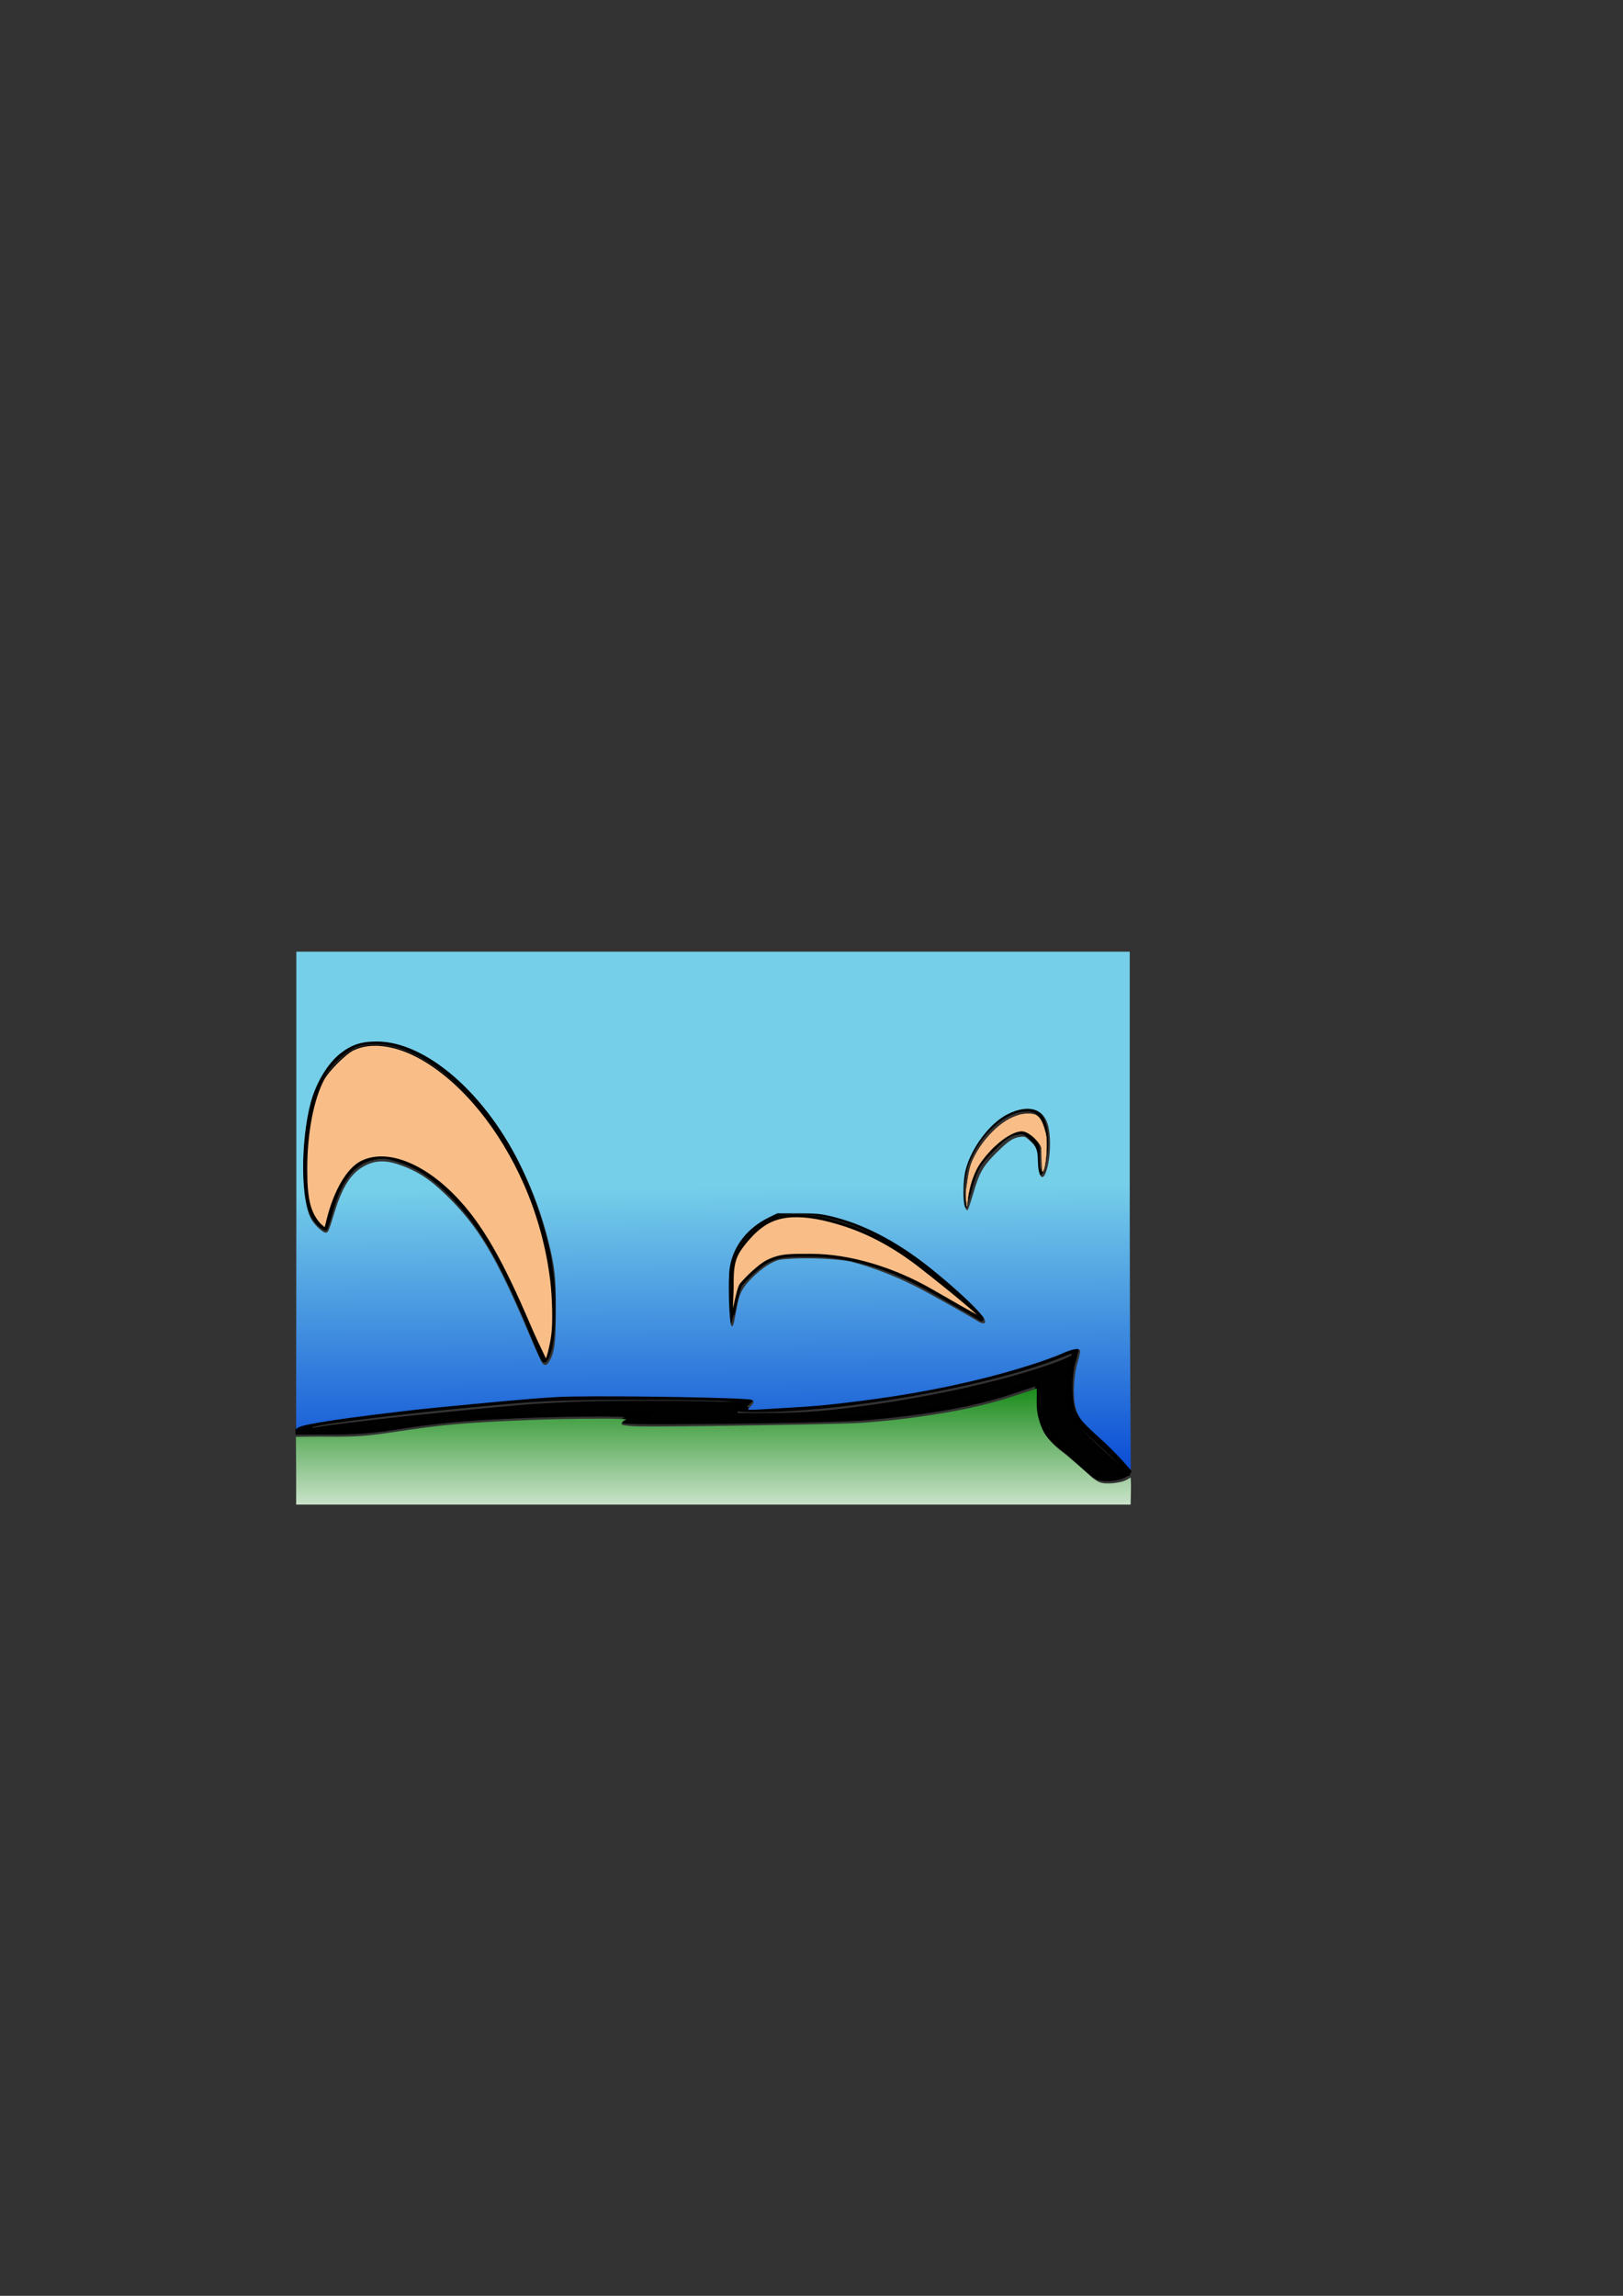 <?xml version="1.0" encoding="UTF-8" standalone="no"?>
<!-- Created with Inkscape (http://www.inkscape.org/) -->

<svg
   xmlns:osb="http://www.openswatchbook.org/uri/2009/osb"
   xmlns:dc="http://purl.org/dc/elements/1.1/"
   xmlns:cc="http://creativecommons.org/ns#"
   xmlns:rdf="http://www.w3.org/1999/02/22-rdf-syntax-ns#"
   xmlns:svg="http://www.w3.org/2000/svg"
   xmlns="http://www.w3.org/2000/svg"
   xmlns:xlink="http://www.w3.org/1999/xlink"
   xmlns:sodipodi="http://sodipodi.sourceforge.net/DTD/sodipodi-0.dtd"
   xmlns:inkscape="http://www.inkscape.org/namespaces/inkscape"
   width="210mm"
   height="297mm"
   viewBox="0 0 210 297"
   version="1.1"
   id="svg8"
   inkscape:version="0.92.3 (2405546, 2018-03-11)"
   sodipodi:docname="tolomet-color.svg"
   inkscape:export-filename="/home/gorka/MyProjects/Android/Tolomet/Media/tolomet-color.svg.png"
   inkscape:export-xdpi="600"
   inkscape:export-ydpi="600">
  <rect x="0" y="0" width="210" height="297" fill="#333333" stroke="none"/>
  <defs
     id="defs2">
    <linearGradient
       id="linearGradient1017"
       inkscape:collect="always">
      <stop
         id="stop1013"
         offset="0"
         style="stop-color:#0c50d9;stop-opacity:1;" />
      <stop
         id="stop1015"
         offset="1"
         style="stop-color:#77d2ed;stop-opacity:1" />
    </linearGradient>
    <linearGradient
       inkscape:collect="always"
       id="linearGradient903">
      <stop
         style="stop-color:#008000;stop-opacity:1;"
         offset="0"
         id="stop899" />
      <stop
         style="stop-color:#ffffff;stop-opacity:1"
         offset="1"
         id="stop901" />
    </linearGradient>
    <linearGradient
       id="linearGradient821"
       osb:paint="solid">
      <stop
         style="stop-color:#000000;stop-opacity:1;"
         offset="0"
         id="stop819" />
    </linearGradient>
    <clipPath
       clipPathUnits="userSpaceOnUse"
       id="clipPath4551">
      <g
         inkscape:label="Clip"
         id="use4553">
        <path
           inkscape:connector-curvature="0"
           id="path819"
           d="m 49.902,193.267 v -1.72 h 1.005 c 0.553,0 1.138,0.133 1.3,0.294 0.203,0.203 2.469,0.285 7.291,0.265 l 6.997,-0.03 v 1.455 1.455 h -1.005 c -0.966,0 -1.009,-0.038 -1.108,-0.992 l -0.104,-0.992 -0.044,0.992 -0.044,0.992 h -2.368 c -1.973,0 -2.414,-0.077 -2.646,-0.463 -0.264,-0.441 -0.295,-0.441 -0.638,0 -0.306,0.394 -0.82,0.463 -3.44,0.463 h -3.08 v -0.653 c 0,-0.773 -0.664,-0.665 -0.875,0.142 -0.078,0.3 -0.363,0.511 -0.688,0.511 -0.505,0 -0.554,-0.151 -0.554,-1.72 z m 4.152,0.203 c -0.067,-0.257 -0.126,-0.111 -0.132,0.326 -0.005,0.437 0.05,0.647 0.122,0.468 0.072,-0.179 0.077,-0.536 0.01,-0.794 z m 14.104,0.354 c 0,-0.789 -0.127,-1.211 -0.397,-1.315 -0.218,-0.084 -0.397,-0.335 -0.397,-0.557 0,-0.309 0.309,-0.405 1.301,-0.405 0.736,0 1.344,0.131 1.401,0.301 0.055,0.165 0.591,0.301 1.19,0.301 1.038,0 1.099,0.045 1.292,0.956 l 0.203,0.956 0.151,-0.926 0.151,-0.926 2.514,-0.044 c 1.416,-0.025 2.658,0.076 2.844,0.231 0.182,0.151 0.331,0.792 0.331,1.423 v 1.149 l -4.616,0.005 -4.616,0.005 -0.099,-1.252 -0.099,-1.252 -0.048,1.257 c -0.04,1.064 -0.129,1.257 -0.577,1.257 -0.449,0 -0.529,-0.176 -0.529,-1.162 z m -20.979,-2.972 c -0.103,-0.103 -0.188,-1.231 -0.188,-2.506 0,-2.203 -0.03,-2.323 -0.595,-2.403 -0.436,-0.062 -0.595,-0.261 -0.595,-0.746 0,-0.65 0.035,-0.661 2.117,-0.661 2.081,0 2.117,0.011 2.117,0.661 0,0.523 -0.151,0.679 -0.718,0.744 -0.716,0.083 -0.718,0.088 -0.794,2.514 -0.069,2.216 -0.124,2.438 -0.616,2.508 -0.297,0.043 -0.624,-0.007 -0.728,-0.11 z m 0.871,-2.752 v -2.388 l 0.794,-0.159 c 1.378,-0.276 0.862,-0.622 -0.926,-0.622 -1.63,0 -2.401,0.396 -1.124,0.577 0.562,0.08 0.6,0.222 0.671,2.532 0.098,3.164 0.585,3.214 0.585,0.059 z m 2.555,2.433 c -0.646,-0.714 -0.614,-3.772 0.046,-4.37 0.562,-0.509 2.176,-0.583 2.638,-0.12 0.493,0.493 0.416,4.044 -0.098,4.558 -0.569,0.569 -2.045,0.53 -2.586,-0.068 z m 2.314,-0.546 c 0.335,-0.37 0.432,-0.866 0.372,-1.91 -0.07,-1.212 -0.18,-1.465 -0.79,-1.806 -0.648,-0.362 -0.757,-0.354 -1.257,0.099 -0.43,0.389 -0.547,0.815 -0.547,1.989 0,0.821 0.143,1.636 0.318,1.811 0.473,0.473 1.392,0.384 1.905,-0.183 z m -1.517,-0.205 c -0.097,-0.097 -0.176,-0.811 -0.176,-1.587 0,-1.312 0.044,-1.411 0.633,-1.411 0.731,0 0.954,0.432 0.954,1.845 0,0.675 -0.138,1.061 -0.419,1.169 -0.538,0.206 -0.774,0.203 -0.993,-0.016 z m 0.882,-1.411 c 0,-1.047 -0.404,-1.429 -0.698,-0.661 -0.2,0.52 0.106,1.719 0.439,1.719 0.143,0 0.26,-0.476 0.26,-1.058 z m 1.764,2.469 c -0.097,-0.097 -0.176,-1.296 -0.176,-2.663 v -2.487 l 0.728,0.084 c 0.717,0.083 0.727,0.11 0.7,1.87 l -0.028,1.786 h 0.998 c 0.551,0 1.057,0.148 1.131,0.331 0.073,0.182 0.143,-0.454 0.154,-1.414 0.016,-1.336 0.134,-1.848 0.505,-2.183 0.691,-0.625 2.303,-0.572 2.767,0.091 l 0.371,0.529 0.479,-0.529 c 0.318,-0.352 0.815,-0.529 1.481,-0.529 0.702,0 1.113,0.158 1.373,0.529 l 0.371,0.529 0.479,-0.529 c 0.548,-0.606 2.281,-0.732 2.722,-0.199 0.15,0.182 0.326,0.688 0.39,1.124 0.093,0.638 0.124,0.573 0.156,-0.331 l 0.04,-1.124 h 1.423 c 0.833,0 1.539,0.14 1.704,0.339 0.155,0.186 0.326,0.99 0.38,1.786 0.098,1.428 0.1,1.424 0.148,-0.339 l 0.049,-1.786 h 1.423 c 1.719,0 2.147,0.4 2.079,1.946 -0.067,1.541 0.117,1.996 0.74,1.833 0.417,-0.109 0.52,-0.365 0.52,-1.296 0,-0.983 -0.081,-1.16 -0.529,-1.16 -0.391,0 -0.529,-0.176 -0.529,-0.674 0,-0.663 0.029,-0.672 1.783,-0.595 1.479,0.065 1.799,0.161 1.875,0.56 0.058,0.306 -0.1,0.532 -0.436,0.62 -0.96,0.251 -0.962,2.312 -0.003,2.617 0.342,0.109 0.488,0.356 0.434,0.736 -0.071,0.501 -0.274,0.583 -1.625,0.653 -0.849,0.044 -1.691,-0.043 -1.872,-0.192 -0.226,-0.188 -0.419,-0.181 -0.621,0.021 -0.498,0.498 -1.123,0.039 -1.123,-0.827 0,-1.075 -0.474,-1.028 -0.579,0.058 -0.064,0.66 -0.222,0.88 -0.679,0.945 -0.362,0.051 -0.66,-0.082 -0.759,-0.339 -0.147,-0.383 -0.194,-0.38 -0.49,0.024 -0.492,0.673 -1.198,0.268 -1.198,-0.688 0,-1.061 -0.456,-1.025 -0.737,0.058 -0.299,1.152 -1.171,1.193 -1.412,0.066 -0.093,-0.437 -0.184,-0.594 -0.201,-0.35 -0.082,1.169 -1.739,1.665 -2.885,0.862 -0.535,-0.375 -0.605,-0.375 -0.749,0 -0.113,0.294 -0.52,0.413 -1.412,0.413 -1.247,0 -1.854,-0.364 -2.206,-1.323 -0.124,-0.337 -0.149,-0.333 -0.167,0.025 -0.055,1.118 -1.765,1.661 -2.846,0.905 -0.496,-0.348 -0.579,-0.348 -0.712,0 -0.11,0.286 -0.574,0.393 -1.703,0.393 -0.853,0 -1.631,-0.079 -1.728,-0.176 z m 2.999,-0.601 c 0,-0.137 -0.446,-0.286 -0.992,-0.331 l -0.992,-0.082 -0.078,-1.786 c -0.11,-2.506 -0.583,-2.237 -0.583,0.331 v 2.117 h 1.323 c 0.728,0 1.323,-0.112 1.323,-0.249 z m 3.387,-0.069 c 0.435,-0.435 0.408,-3.07 -0.037,-3.514 -0.513,-0.513 -1.35,-0.59 -1.854,-0.171 -0.313,0.26 -0.438,0.791 -0.438,1.865 0,1.661 0.295,2.137 1.323,2.137 0.378,0 0.831,-0.143 1.005,-0.318 z m -1.685,-0.56 c -0.081,-0.212 -0.111,-0.905 -0.065,-1.54 0.074,-1.033 0.152,-1.155 0.744,-1.155 0.625,0 0.661,0.079 0.661,1.455 0,1.309 -0.06,1.464 -0.596,1.54 -0.342,0.049 -0.66,-0.08 -0.744,-0.3 z m 0.944,-1.239 c 0,-0.582 -0.106,-1.058 -0.236,-1.058 -0.32,0 -0.596,1.181 -0.397,1.699 0.295,0.77 0.633,0.428 0.633,-0.64 z m 4.731,0.661 c -0.061,-1.517 -0.257,-1.733 -0.946,-1.045 -0.371,0.371 -0.365,0.444 0.062,0.755 0.645,0.472 0.318,1.28 -0.473,1.168 -0.529,-0.075 -0.606,-0.257 -0.676,-1.606 -0.077,-1.475 -0.059,-1.521 0.595,-1.521 0.371,0 0.675,0.119 0.675,0.265 0,0.146 0.189,0.265 0.419,0.265 0.597,0 0.322,-0.593 -0.488,-1.05 -0.623,-0.351 -0.74,-0.341 -1.236,0.107 -0.43,0.389 -0.547,0.815 -0.547,1.989 0,1.762 0.285,2.129 1.654,2.129 h 1.019 z m 3.313,0.955 c 0.335,-0.37 0.432,-0.866 0.372,-1.91 -0.07,-1.219 -0.179,-1.464 -0.803,-1.813 -0.671,-0.375 -0.761,-0.365 -1.272,0.146 -0.635,0.635 -0.796,3.029 -0.248,3.689 0.448,0.54 1.411,0.485 1.951,-0.112 z m -1.517,-0.205 c -0.097,-0.097 -0.176,-0.811 -0.176,-1.587 0,-1.312 0.044,-1.411 0.633,-1.411 0.709,0 0.954,0.434 0.954,1.689 0,1.143 -0.819,1.903 -1.411,1.31 z m 0.882,-1.433 c 0,-0.746 -0.102,-1.047 -0.331,-0.971 -0.625,0.206 -0.573,2.052 0.058,2.052 0.15,0 0.273,-0.486 0.273,-1.08 z m 2.646,1.195 c 0,-0.873 0.054,-0.937 0.728,-0.86 0.606,0.07 0.741,0.227 0.811,0.944 0.163,1.692 0.566,0.823 0.479,-1.034 -0.098,-2.087 -0.515,-2.694 -1.752,-2.549 -0.639,0.075 -0.664,0.152 -0.739,2.26 -0.049,1.385 0.024,2.183 0.198,2.183 0.151,0 0.275,-0.425 0.275,-0.944 z m 0,-2.099 c 0,-0.521 0.134,-0.661 0.633,-0.661 0.716,0 1.063,0.579 0.616,1.026 -0.552,0.552 -1.249,0.348 -1.249,-0.365 z m 3.704,2.099 c 0,-0.873 0.054,-0.937 0.728,-0.86 0.606,0.07 0.741,0.227 0.811,0.944 0.046,0.473 0.187,0.86 0.314,0.86 0.32,0 0.193,-3.618 -0.139,-3.949 -0.148,-0.148 -0.684,-0.303 -1.19,-0.343 l -0.92,-0.073 -0.077,2.183 c -0.049,1.385 0.024,2.183 0.198,2.183 0.151,0 0.275,-0.425 0.275,-0.944 z m 0.176,-1.614 c -0.097,-0.097 -0.176,-0.395 -0.176,-0.661 0,-0.536 1.158,-0.702 1.462,-0.209 0.352,0.57 -0.804,1.352 -1.286,0.87 z m 5.644,2.293 c 0,-0.146 -0.238,-0.265 -0.529,-0.265 -0.469,0 -0.529,-0.176 -0.529,-1.557 0,-1.386 0.065,-1.576 0.595,-1.733 l 0.595,-0.177 -0.645,-0.261 c -0.707,-0.286 -2.133,-0.079 -2.133,0.309 0,0.134 0.238,0.244 0.529,0.244 0.466,0 0.529,0.176 0.529,1.48 0,1.257 -0.08,1.501 -0.529,1.618 -0.989,0.259 -0.534,0.606 0.794,0.606 0.728,0 1.323,-0.119 1.323,-0.265 z m -16.195,-1.164 c -0.188,-0.204 -0.383,-0.331 -0.434,-0.282 -0.157,0.149 0.241,0.652 0.516,0.652 0.143,0 0.106,-0.167 -0.082,-0.37 z m -1.874,-1.548 c -0.063,-0.327 -0.115,-0.059 -0.115,0.595 0,0.655 0.052,0.923 0.115,0.595 0.063,-0.327 0.063,-0.863 0,-1.191 z m 7.397,0.794 c -0.073,-0.182 -0.133,-0.033 -0.133,0.331 0,0.364 0.06,0.513 0.133,0.331 0.073,-0.182 0.073,-0.48 0,-0.661 z m -3.692,-0.791 c -0.063,-0.329 -0.117,-0.122 -0.12,0.46 -0.003,0.582 0.049,0.851 0.115,0.598 0.066,-0.253 0.069,-0.729 0.005,-1.058 z m -1.962,0.327 c 0.076,-0.291 0.03,-0.463 -0.101,-0.381 -0.132,0.082 -0.24,0.32 -0.24,0.53 0,0.548 0.18,0.47 0.341,-0.148 z m 86.574,1.925 c -0.291,-0.072 -1.19,-0.743 -1.998,-1.491 -0.808,-0.748 -2.095,-1.836 -2.859,-2.419 -2.433,-1.853 -3.37,-3.851 -3.297,-7.026 l 0.028,-1.205 -2.949,0.984 c -4.908,1.638 -10.662,2.67 -19.088,3.421 -1.746,0.156 -9.575,0.351 -17.396,0.435 -12.756,0.136 -14.221,0.109 -14.221,-0.26 0,-0.226 0.208,-0.466 0.463,-0.533 0.864,-0.226 -7.712,-0.175 -13.65,0.082 -7.01,0.303 -10.397,0.617 -15.917,1.477 -3.123,0.486 -5.158,0.639 -8.533,0.64 l -4.432,6.8e-4 v -0.616 c 0,-0.521 0.201,-0.662 1.307,-0.918 3.46,-0.799 15.494,-2.227 27.4,-3.252 6.021,-0.518 7.671,-0.554 18.382,-0.399 7.612,0.11 11.863,0.268 12.039,0.447 0.186,0.19 0.076,0.436 -0.353,0.786 -0.623,0.509 -0.622,0.509 1.852,0.367 8.223,-0.473 14.021,-1.14 20.864,-2.4 6.389,-1.176 14.044,-3.269 17.429,-4.765 1.575,-0.696 2.416,-0.8 2.412,-0.298 -0.002,0.182 -0.18,0.915 -0.397,1.63 -0.471,1.552 -0.514,4.589 -0.086,6.018 0.169,0.566 0.727,1.413 1.239,1.883 3.59,3.297 6.132,5.923 6.068,6.27 -0.171,0.923 -2.59,1.563 -4.307,1.14 z m 3.492,-1.227 c 0.043,-0.044 -1.072,-1.141 -2.478,-2.439 -1.407,-1.298 -2.951,-2.752 -3.432,-3.231 -1.552,-1.547 -2.087,-4.783 -1.324,-8.022 l 0.349,-1.485 -1.61,0.636 c -9.294,3.673 -27.829,6.963 -39.22,6.963 -2.217,0 -2.74,-0.073 -2.74,-0.384 0,-0.211 0.191,-0.49 0.423,-0.621 0.759,-0.425 -2.821,-0.579 -13.455,-0.581 -8.122,-0.002 -11.532,0.11 -16.404,0.535 -11.322,0.989 -24.869,2.615 -25.29,3.036 -0.318,0.318 7.68,0.098 9.746,-0.268 6.296,-1.117 12.893,-1.588 26.273,-1.876 7.122,-0.154 8.401,-0.125 8.334,0.187 -0.043,0.203 -0.198,0.464 -0.343,0.581 -0.508,0.407 25.329,0.018 29.829,-0.449 7.346,-0.762 13.564,-2.046 18.001,-3.718 2.62,-0.987 2.62,-0.987 2.415,1.016 -0.274,2.677 0.349,4.267 2.42,6.17 5.137,4.722 5.768,5.091 7.515,4.393 0.502,-0.201 0.948,-0.4 0.992,-0.444 z M 77.508,174.292 c -0.14,-0.187 -0.594,-1.173 -1.008,-2.192 -4.151,-10.208 -6.848,-14.959 -10.778,-18.99 -2.23,-2.287 -4.23,-3.642 -6.514,-4.411 -1.831,-0.617 -2.407,-0.657 -3.822,-0.264 -2.183,0.606 -3.823,2.81 -4.839,6.502 -0.346,1.257 -0.699,2.356 -0.784,2.441 -0.37,0.37 -1.63,-0.735 -2.202,-1.93 -0.815,-1.704 -1.098,-4.871 -0.803,-8.99 0.393,-5.489 1.474,-8.713 3.755,-11.197 2.775,-3.023 6.808,-3.263 11.542,-0.689 7.307,3.975 13.374,13.007 16.214,24.139 0.812,3.185 0.851,3.561 0.846,8.362 -0.004,3.701 -0.107,5.336 -0.393,6.198 -0.414,1.247 -0.8,1.572 -1.214,1.021 z m 0.997,-2.39 c 1.097,-6.186 -0.37,-14.425 -3.896,-21.875 -5.275,-11.145 -14.371,-18.3 -20.81,-16.371 -1.355,0.406 -3.587,2.442 -4.484,4.092 -1.998,3.671 -2.886,11.913 -1.764,16.371 0.166,0.658 0.663,1.579 1.106,2.048 l 0.805,0.852 0.444,-1.738 c 0.964,-3.776 2.771,-6.513 4.729,-7.159 3.376,-1.114 7.527,0.567 11.545,4.678 3.461,3.54 6.58,8.878 9.925,16.985 0.916,2.219 1.754,4.035 1.863,4.035 0.109,0 0.351,-0.863 0.538,-1.918 z m 23.525,-3.241 c -0.057,-0.786 -0.06,-0.787 -0.27,-0.132 -0.323,1.009 -0.31,-4.585 0.015,-6.615 0.427,-2.661 2.333,-5.073 4.994,-6.32 1.295,-0.607 1.776,-0.685 3.986,-0.646 4.075,0.071 8.149,1.423 12.799,4.248 3.696,2.245 11.386,9.008 11.098,9.76 -0.128,0.335 -0.23,0.332 -0.769,-0.021 -0.341,-0.224 -1.19,-0.721 -1.886,-1.105 -0.696,-0.384 -2.218,-1.253 -3.382,-1.93 -3.596,-2.093 -6.836,-3.486 -10.589,-4.555 -1.746,-0.497 -2.774,-0.603 -5.947,-0.611 -3.526,-0.009 -3.933,0.041 -5.027,0.613 -2.432,1.272 -4.463,3.806 -4.529,5.65 -0.017,0.479 -0.122,1.228 -0.233,1.664 l -0.202,0.794 z m 30.436,-1.647 c -7.832,-7.148 -12.849,-10.18 -18.757,-11.335 -3.647,-0.713 -6.002,-0.354 -8.063,1.228 -1.377,1.057 -2.886,2.907 -3.166,3.882 -0.374,1.301 -0.64,4.415 -0.436,5.093 l 0.2,0.661 0.023,-0.688 c 0.046,-1.403 2.588,-4.111 4.772,-5.085 1.743,-0.777 6.024,-0.922 9.153,-0.31 2.693,0.527 7.162,2.047 9.516,3.237 2.228,1.127 7.593,4.268 8.058,4.719 0.213,0.206 0.447,0.375 0.519,0.375 0.072,0 -0.746,-0.801 -1.818,-1.779 z m -0.603,-14.096 c -0.241,-2.269 0.023,-3.477 1.272,-5.814 1.847,-3.458 4.524,-5.563 7.073,-5.563 1.927,0 2.845,1.444 2.874,4.523 0.019,2.014 -0.788,4.971 -1.111,4.07 -0.186,-0.52 -0.188,-0.52 -0.309,0.006 -0.067,0.291 -0.113,-0.39 -0.102,-1.514 0.019,-1.95 -0.018,-2.081 -0.814,-2.879 -0.746,-0.748 -0.939,-0.815 -1.846,-0.645 -0.784,0.147 -1.432,0.617 -2.874,2.085 -1.897,1.932 -2.108,2.328 -3.052,5.731 -0.464,1.673 -0.477,1.69 -0.5,0.637 -0.027,-1.27 0.768,-3.738 1.595,-4.946 1.628,-2.381 3.939,-4.157 5.41,-4.157 0.885,0 2.496,1.559 2.502,2.421 0.002,0.342 0.111,0.791 0.242,0.997 0.408,0.644 0.646,-1.956 0.304,-3.314 -0.496,-1.971 -0.962,-2.486 -2.248,-2.486 -2.714,0 -5.871,2.816 -7.416,6.615 -0.268,0.659 -0.558,2.254 -0.65,3.572 l -0.166,2.381 z"
           style="fill:#000000;stroke-width:0.265" />
      </g>
    </clipPath>
    <linearGradient
       inkscape:collect="always"
       xlink:href="#linearGradient821"
       id="linearGradient823"
       x1="38.228"
       y1="163.07"
       x2="146.385"
       y2="163.07"
       gradientUnits="userSpaceOnUse" />
    <linearGradient
       inkscape:collect="always"
       xlink:href="#linearGradient903"
       id="linearGradient905"
       x1="400.235"
       y1="669.641"
       x2="400.235"
       y2="750.409"
       gradientUnits="userSpaceOnUse" />
    <linearGradient
       inkscape:collect="always"
       xlink:href="#linearGradient1017"
       id="linearGradient975"
       gradientUnits="userSpaceOnUse"
       x1="363.577"
       y1="716.109"
       x2="362.557"
       y2="579.448" />
  </defs>
  <sodipodi:namedview
     id="base"
     pagecolor="#ffffff"
     bordercolor="#666666"
     borderopacity="1.0"
     inkscape:pageopacity="0.0"
     inkscape:pageshadow="2"
     inkscape:zoom="1"
     inkscape:cx="143.97423"
     inkscape:cy="545.37264"
     inkscape:document-units="mm"
     inkscape:current-layer="layer1"
     showgrid="false"
     inkscape:window-width="1680"
     inkscape:window-height="987"
     inkscape:window-x="0"
     inkscape:window-y="0"
     inkscape:window-maximized="1" />
  <g
     inkscape:label="Capa 1"
     inkscape:groupmode="layer"
     id="layer1">
    <g
       id="g826">
      <path
         sodipodi:nodetypes="cccccccsscccccscscsccssccccccccccsccsssccsccscccccccccccccccssssssscccccsccccccccsccccsccccccccccccccccccccscccsccccscsccccccccscccscscccc"
         style="fill:url(#linearGradient823);fill-opacity:1;stroke-width:0.265"
         d="m 142.077,191.486 c -0.291,-0.072 -1.19,-0.743 -1.998,-1.491 -0.808,-0.748 -2.162,-1.938 -2.926,-2.52 -2.433,-1.853 -3.303,-3.749 -3.229,-6.925 l 0.028,-1.205 -2.949,0.984 c -4.908,1.638 -10.662,2.67 -19.088,3.421 -1.746,0.156 -9.575,0.351 -17.396,0.435 -12.756,0.136 -14.221,0.109 -14.221,-0.26 0,-0.226 0.208,-0.466 0.463,-0.533 0.864,-0.226 -7.712,-0.175 -13.65,0.082 -7.01,0.303 -10.397,0.617 -15.917,1.477 -3.123,0.486 -5.158,0.639 -8.533,0.64 l -4.432,6.8e-4 v -0.616 c 0,-0.521 0.201,-0.662 1.307,-0.918 3.46,-0.799 15.494,-2.227 27.4,-3.252 6.021,-0.518 7.671,-0.554 18.382,-0.399 2.466,0.036 4.579,0.076 6.316,0.121 3.623,0.094 5.604,0.205 5.723,0.326 0.186,0.19 0.076,0.436 -0.353,0.786 -0.623,0.509 -0.622,0.509 1.852,0.367 8.223,-0.473 14.021,-1.14 20.864,-2.4 6.389,-1.176 14.044,-3.269 17.429,-4.765 1.575,-0.696 2.416,-0.8 2.412,-0.298 -0.002,0.182 -0.18,0.915 -0.397,1.63 -0.471,1.552 -0.514,4.589 -0.086,6.018 0.169,0.566 0.727,1.413 1.239,1.883 3.59,3.297 6.132,5.923 6.068,6.27 -0.171,0.923 -2.59,1.563 -4.307,1.14 z m 3.492,-1.227 c 0.043,-0.044 -1.072,-1.141 -2.478,-2.439 -1.407,-1.298 -2.951,-2.752 -3.432,-3.231 -1.552,-1.547 -2.087,-4.783 -1.324,-8.022 l 0.349,-1.485 -1.61,0.636 c -9.294,3.673 -27.829,6.963 -39.22,6.963 -2.217,0 -2.74,-0.073 -2.74,-0.384 0,-0.211 0.191,-0.49 0.423,-0.621 0.759,-0.425 -2.821,-0.579 -13.455,-0.581 -8.122,-0.002 -11.532,0.11 -16.404,0.535 -11.322,0.989 -24.869,2.615 -25.29,3.036 -0.318,0.318 7.68,0.098 9.746,-0.268 6.296,-1.117 12.893,-1.588 26.273,-1.876 7.122,-0.154 8.401,-0.125 8.334,0.187 -0.043,0.203 -0.198,0.464 -0.343,0.581 -0.508,0.407 25.329,0.018 29.829,-0.449 7.346,-0.762 13.564,-2.046 18.001,-3.718 2.62,-0.987 2.62,-0.987 2.415,1.016 -0.274,2.677 0.349,4.267 2.42,6.17 5.137,4.722 5.768,5.091 7.515,4.393 0.502,-0.201 0.948,-0.4 0.992,-0.444 z M 70.067,176.01 c -0.14,-0.187 -0.594,-1.173 -1.008,-2.192 -4.151,-10.208 -6.848,-14.959 -10.778,-18.99 -2.23,-2.287 -4.23,-3.642 -6.514,-4.411 -1.831,-0.617 -2.407,-0.657 -3.822,-0.264 -2.183,0.606 -3.823,2.81 -4.839,6.502 -0.346,1.257 -0.699,2.356 -0.784,2.441 -0.37,0.37 -1.63,-0.735 -2.202,-1.93 -0.815,-1.704 -1.098,-4.871 -0.803,-8.99 0.393,-5.489 1.474,-8.713 3.755,-11.197 2.775,-3.023 6.808,-3.263 11.542,-0.689 6.689,3.639 12.339,11.515 15.425,21.36 0.285,0.91 0.549,1.837 0.789,2.779 0.435,1.706 0.56,2.606 0.714,3.812 0.134,1.045 0.325,2.321 0.323,4.55 -0.004,3.701 -0.298,5.336 -0.584,6.198 -0.414,1.247 -0.8,1.572 -1.214,1.021 z m 0.997,-2.39 c 1.097,-6.186 -0.37,-14.425 -3.896,-21.875 -5.275,-11.145 -14.371,-18.3 -20.81,-16.371 -1.355,0.406 -3.587,2.442 -4.484,4.092 -1.998,3.671 -2.886,11.913 -1.764,16.371 0.166,0.658 0.663,1.579 1.106,2.048 l 0.805,0.852 0.444,-1.738 c 0.964,-3.776 2.771,-6.513 4.729,-7.159 3.376,-1.114 7.527,0.567 11.545,4.678 3.461,3.54 6.58,8.878 9.925,16.985 0.916,2.219 1.754,4.035 1.863,4.035 0.109,0 0.351,-0.863 0.538,-1.918 z m 23.525,-3.241 c -0.057,-0.786 0.267,0.139 0.058,0.794 -0.323,1.009 -0.637,-5.511 -0.312,-7.541 0.427,-2.661 2.333,-5.073 4.994,-6.32 1.295,-0.607 1.776,-0.685 3.986,-0.646 4.075,0.071 8.149,1.423 12.799,4.248 3.696,2.245 11.386,9.008 11.098,9.76 -0.128,0.335 -0.23,0.332 -0.769,-0.021 -0.341,-0.224 -1.19,-0.721 -1.886,-1.105 -0.696,-0.384 -2.218,-1.253 -3.382,-1.93 -3.596,-2.093 -6.836,-3.486 -10.589,-4.555 -1.746,-0.497 -2.774,-0.603 -5.947,-0.611 -3.526,-0.009 -3.933,0.041 -5.027,0.613 -2.432,1.272 -4.463,3.806 -4.529,5.65 -0.017,0.479 -0.122,1.228 -0.233,1.664 l -0.202,0.794 z m 30.436,-1.647 c -7.832,-7.148 -12.849,-10.18 -18.757,-11.335 -3.647,-0.713 -6.002,-0.354 -8.063,1.228 -1.377,1.057 -2.886,2.907 -3.166,3.882 -0.374,1.301 -0.64,4.415 -0.436,5.093 l 0.081,2.152 0.142,-2.179 c 0.046,-1.403 2.588,-4.111 4.772,-5.085 1.743,-0.777 6.024,-0.922 9.153,-0.31 2.693,0.527 7.162,2.047 9.516,3.237 2.228,1.127 7.593,4.268 8.058,4.719 0.213,0.206 0.447,0.375 0.519,0.375 0.072,0 -0.746,-0.801 -1.818,-1.779 z m -0.434,-13.219 c -0.241,-2.269 -0.145,-4.354 1.103,-6.691 1.847,-3.458 4.524,-5.563 7.073,-5.563 1.927,0 2.845,1.444 2.874,4.523 0.019,2.014 -0.794,4.959 -1.117,4.058 -0.186,-0.52 0.312,-0.404 0.191,0.122 -0.067,0.291 -0.607,-0.494 -0.596,-1.618 0.019,-1.95 -0.018,-2.081 -0.814,-2.879 -0.746,-0.748 -0.939,-0.815 -1.846,-0.645 -0.784,0.147 -1.432,0.617 -2.874,2.085 -1.897,1.932 -2.108,2.328 -3.052,5.731 -0.464,1.673 -0.811,2.382 -0.5,0.637 -0.027,-1.27 0.768,-3.738 1.595,-4.946 1.628,-2.381 3.939,-4.157 5.41,-4.157 0.885,0 2.496,1.559 2.502,2.421 0.002,0.342 -0.056,2.389 0.075,2.595 0.408,0.644 0.813,-3.554 0.471,-4.912 -0.496,-1.971 -0.962,-2.486 -2.248,-2.486 -2.714,0 -5.871,2.816 -7.416,6.615 -0.268,0.659 -0.558,2.254 -0.65,3.572 l 0.168,2.311 -0.112,-0.158 -0.148,-0.298 z"
         id="path4544"
         inkscape:connector-curvature="0" />
    </g>
    <path
       style="color:#000000;clip-rule:nonzero;display:inline;overflow:visible;visibility:visible;opacity:0.98;isolation:auto;mix-blend-mode:normal;color-interpolation:sRGB;color-interpolation-filters:linearRGB;solid-color:#000000;solid-opacity:1;fill:#fdc189;fill-opacity:1;fill-rule:nonzero;stroke:#000000;stroke-width:0.51;stroke-linecap:butt;stroke-linejoin:miter;stroke-miterlimit:4;stroke-dasharray:none;stroke-dashoffset:0;stroke-opacity:1;color-rendering:auto;image-rendering:auto;shape-rendering:auto;text-rendering:auto;enable-background:accumulate"
       d="m 264.901,660.219 c -0.502,-1.052 -3.311,-6.723 -6.242,-13.594 -13.095,-30.695 -23.16,-48.704 -35.976,-62.093 -16.152,-16.876 -34.2,-23.676 -46.414,-17.487 -6.638,3.364 -12.931,14.017 -16.389,27.745 l -1.205,4.783 -2.434,-2.143 c -4.894,-5.511 -6.487,-12.09 -6.48,-26.769 0.008,-17.298 3.062,-33.709 8.257,-43.595 2.217,-4.219 10.493,-12.546 14.38,-14.47 8.659,-4.285 21.05,-2.585 33.419,4.472 20.123,11.482 38.535,34.372 50.249,61.09 6.574,14.995 11.001,31.281 12.92,47.615 0.876,7.458 1.245,19.464 0.481,25.603 -0.658,5.288 -2.412,12.106 -2.919,12.106 -0.206,0 -1.146,-2.213 -1.648,-3.264 z"
       id="path866"
       inkscape:connector-curvature="0"
       transform="scale(0.265)"
       sodipodi:nodetypes="ssssccccssssssss" />
    <path
       style="color:#000000;clip-rule:nonzero;display:inline;overflow:visible;visibility:visible;opacity:0.98;isolation:auto;mix-blend-mode:normal;color-interpolation:sRGB;color-interpolation-filters:linearRGB;solid-color:#000000;solid-opacity:1;fill:#fdc189;fill-opacity:1;fill-rule:nonzero;stroke:#000000;stroke-width:1.442;stroke-linecap:butt;stroke-linejoin:miter;stroke-miterlimit:4;stroke-dasharray:none;stroke-dashoffset:0;stroke-opacity:1;color-rendering:auto;image-rendering:auto;shape-rendering:auto;text-rendering:auto;enable-background:accumulate"
       d="m 454.866,630.049 c -18.893,-10.897 -40.317,-17.215 -58.761,-17.252 -10.413,-0.021 -15.038,-0.163 -21.366,2.99 -4.123,2.055 -10.525,8.441 -12.903,11.326 -1.55,1.88 -3.445,14.078 -4.083,14.669 -1.123,1.039 -0.241,-10.809 -0.241,-13.176 0,-5.409 -0.176,-10.934 2.051,-15.819 1.39,-3.049 4.808,-7.251 7.558,-10.073 6.132,-6.294 12.076,-8.819 19.764,-9.173 6.878,-0.317 15.153,0.997 26.21,4.655 12.044,3.985 24.291,10.663 36.215,19.944 13.512,10.517 32.963,26.385 30.003,25.629 -1.352,-0.345 -19.59,-10.917 -24.447,-13.718 z"
       id="path868"
       inkscape:connector-curvature="0"
       transform="scale(0.265)"
       sodipodi:nodetypes="scccsssssssss" />
    <path
       style="color:#000000;clip-rule:nonzero;display:inline;overflow:visible;visibility:visible;opacity:0.98;isolation:auto;mix-blend-mode:normal;color-interpolation:sRGB;color-interpolation-filters:linearRGB;solid-color:#000000;solid-opacity:1;fill:#fdc189;fill-opacity:1;fill-rule:nonzero;stroke:#000000;stroke-width:0.18;stroke-linecap:butt;stroke-linejoin:miter;stroke-miterlimit:4;stroke-dasharray:none;stroke-dashoffset:0;stroke-opacity:1;color-rendering:auto;image-rendering:auto;shape-rendering:auto;text-rendering:auto;enable-background:accumulate"
       d="m 471.872,588.18 c 0,0 -0.254,-1.796 -0.376,-3.369 -0.229,-2.952 0.112,-4.25 0.626,-7.842 0.742,-5.186 1.303,-8.058 3.073,-11.666 2.522,-5.142 5.606,-9.222 9.342,-12.986 4.386,-4.419 8.847,-7.132 13.547,-8.379 2.206,-0.586 5.866,-0.571 7.325,0.007 1.989,0.788 3.32,2.664 4.531,6.459 1.01,3.165 1.379,4.601 1.269,9.862 -0.149,7.152 -1.405,12.7 -2.359,11.747 -0.153,-0.153 -0.37,-2.086 -0.437,-5.891 l -0.124,-5.671 -0.33,-0.995 c -1.56,-2.966 -5.5,-6.375 -8.021,-6.939 -4.069,-0.911 -11.331,3.853 -17.053,10.201 -2.391,2.652 -4.631,5.568 -6.067,8.483 -2.426,4.924 -3.847,10.761 -4.247,15.658 -0.172,2.108 -0.501,3.657 -0.524,2.533 z"
       id="path870"
       inkscape:connector-curvature="0"
       transform="scale(0.265)"
       sodipodi:nodetypes="csscssccscccccssccc" />
    <path
       style="color:#000000;clip-rule:nonzero;display:inline;overflow:visible;visibility:visible;opacity:0.98;isolation:auto;mix-blend-mode:normal;color-interpolation:sRGB;color-interpolation-filters:linearRGB;solid-color:#000000;solid-opacity:1;fill:#000000;fill-opacity:1;fill-rule:nonzero;stroke:#000000;stroke-width:0.721;stroke-linecap:butt;stroke-linejoin:miter;stroke-miterlimit:4;stroke-dasharray:none;stroke-dashoffset:0;stroke-opacity:1;color-rendering:auto;image-rendering:auto;shape-rendering:auto;text-rendering:auto;enable-background:accumulate"
       d="m 536.74,720.455 c -6.572,-3.253 -24.125,-19.776 -26.817,-25.315 -1.54,-3.168 -1.725,-4.984 -1.641,-12.135 0.075,-6.428 0.903,-8.264 0.07,-8.584 -0.574,-0.22 -4.827,1.834 -10.075,3.631 -17.157,5.875 -39.871,10.727 -62.461,13.13 -14.543,1.547 -48.572,2.689 -85.357,2.695 -30.528,0.005 -32.39,0.871 -32.028,-0.512 0.282,-1.079 1.814,-3.566 0.289,-3.949 -1.095,-0.275 -12.244,-0.281 -24.775,-0.014 -47.327,1.009 -80.791,2.613 -102.098,7.577 -2.519,0.587 -5.774,0.578 -9.35,0.992 -13.322,1.546 -31.102,1.009 -31.913,0.199 -1.334,-1.334 54.14,-7.494 103.992,-11.966 5.024,-0.451 23.538,-1.733 43.352,-1.945 22.987,-0.246 47.511,0.002 53.489,0.416 l 11.456,0.063 -3.035,3.311 0.025,2.163 16.586,-0.085 c 17.349,-0.089 29.45,-1.1 51.562,-4.308 34.455,-4.999 68.819,-13.158 90.405,-21.464 l 5.741,-2.629 -0.309,3.066 c -2.244,12.845 -3.133,18.327 -0.874,24.979 1.727,5.085 3.4,7.08 15.197,18.111 6.045,5.653 16.396,14.105 12.139,11.976 -0.615,-0.308 -6.634,2.744 -8.321,2.743 -0.686,-3.1e-4 -2.746,-1.263 -4.347,-2.056 z"
       id="path872"
       inkscape:connector-curvature="0"
       transform="scale(0.265)"
       sodipodi:nodetypes="ccccssccccsssssccccssscccssccc" />
    <path
       style="color:#000000;clip-rule:nonzero;display:inline;overflow:visible;visibility:visible;opacity:0.98;isolation:auto;mix-blend-mode:normal;color-interpolation:sRGB;color-interpolation-filters:linearRGB;solid-color:#000000;solid-opacity:1;fill:url(#linearGradient905);fill-opacity:1;fill-rule:nonzero;stroke:none;stroke-width:0.721;stroke-linecap:butt;stroke-linejoin:miter;stroke-miterlimit:4;stroke-dasharray:none;stroke-dashoffset:0;stroke-opacity:1;color-rendering:auto;image-rendering:auto;shape-rendering:auto;text-rendering:auto;enable-background:accumulate"
       d="m 144.6,718.292 -0.117,-16.842 8.951,-0.123 c 7.514,-0.015 15.315,0.247 23.462,-0.353 7.369,-0.543 15.03,-1.889 22.871,-3 17.6,-2.493 26.806,-3.272 46.694,-4.248 7.828,-0.384 17.741,-0.773 27.21,-0.965 16.438,-0.334 31.535,-0.257 32.059,0.163 0.21,0.169 -0.16,-0.045 -1.063,0.612 -0.801,0.582 -1.191,1.22 -1.191,1.499 0,0.799 1.498,0.809 4.958,1.184 2.443,0.265 18.921,0.208 38.75,-0.068 29.354,-0.409 65.757,-1.021 73.67,-1.577 7.519,-0.528 15.399,-1.306 22.595,-2.233 14.117,-1.818 27.286,-4.064 39.56,-7.274 5.012,-1.311 9.852,-2.838 14.458,-4.353 l 8.802,-2.894 -0.068,5.217 c -0.035,2.672 0.012,5.289 0.531,7.699 0.754,3.504 1.995,6.981 3.685,9.614 0.771,1.201 2.594,3.519 5.393,6.072 1.676,1.528 3.885,2.997 5.915,4.758 3.704,3.215 7.958,6.818 11.531,10.131 2.274,1.734 3.515,2.397 4.952,2.662 0.926,0.171 1.791,0.205 3.406,0.194 2.435,-0.017 5.598,-0.595 7.185,-1.166 1.587,-0.572 3.123,-1.717 3.223,-1.723 0.099,-0.006 0.255,2.748 0.18,6.119 l -0.158,7.121 H 348.323 144.6 Z"
       id="path884"
       inkscape:connector-curvature="0"
       transform="scale(0.265)"
       sodipodi:nodetypes="cccsssscsscssssscssssscscccscccc" />
    <path
       style="color:#000000;clip-rule:nonzero;display:inline;overflow:visible;visibility:visible;opacity:0.98;isolation:auto;mix-blend-mode:normal;color-interpolation:sRGB;color-interpolation-filters:linearRGB;solid-color:#000000;solid-opacity:1;fill:url(#linearGradient975);fill-opacity:1;fill-rule:nonzero;stroke:none;stroke-width:0.51;stroke-linecap:butt;stroke-linejoin:miter;stroke-miterlimit:4;stroke-dasharray:none;stroke-dashoffset:0;stroke-opacity:1;color-rendering:auto;image-rendering:auto;shape-rendering:auto;text-rendering:auto;enable-background:accumulate"
       d="m 530.437,695.928 c -3.429,-3.503 -3.817,-4.963 -4.334,-6.013 -1.716,-3.483 -2.088,-10.027 -1.448,-16.614 0.175,-1.801 0.455,-4.014 0.959,-6.221 0.332,-1.456 0.867,-2.944 1.156,-4.187 0.704,-3.024 0.754,-3.106 0.596,-3.518 -0.287,-0.749 -1.199,-1.118 -3.287,-0.554 -0.63,0.17 -1.127,0.247 -1.933,0.527 -0.76,0.264 -1.629,0.629 -2.642,1.035 -0.784,0.314 -2.621,1.124 -3.489,1.467 -5.591,2.208 -11.883,4.241 -18.593,6.269 -20.121,6.083 -44.62,11.368 -70.186,14.853 -8.586,1.17 -18.318,2.396 -26.878,3.179 -5.964,0.545 -14.031,1.005 -20.719,1.401 -5.692,0.336 -10.377,0.651 -12.011,0.654 l -0.949,0.015 -0.603,-0.038 -0.488,-0.06 v 0 l -0.205,-0.122 -0.06,-0.076 -0.004,-0.124 0.028,-0.104 0.1,-0.142 0.243,-0.244 0.65,-0.597 c 1.922,-1.796 2.192,-2.97 0.462,-3.404 -0.501,-0.126 -2.008,-0.25 -3.957,-0.37 -16.186,-1 -76.627,-1.74 -90.672,-0.957 -15.073,0.84 -37.395,3.089 -59.101,5.188 -10.337,0.999 -20.535,2.232 -29.732,3.377 -18.111,2.253 -32.344,4.433 -36.127,5.699 l -1.399,0.503 -0.644,0.42 -0.346,0.403 -0.243,0.552 0.11,-117.355 V 464.584 h 203.46 203.46 v 125.697 c 0,69.133 0.574,127.403 0.504,127.395 -5.012,-5.761 -6.369,-7.227 -12.347,-13.074 -3.408,-3.169 -6.316,-5.64 -9.331,-8.674 z M 268.399,664.293 c 2.425,-4.324 3.005,-9.103 3.007,-24.805 0.002,-16.232 -0.501,-20.924 -3.556,-33.145 -3.129,-12.517 -7.171,-23.75 -12.825,-35.644 -17.306,-36.404 -46.811,-62.262 -71.044,-62.262 -7.577,0 -12.251,1.528 -17.767,5.81 -6.194,4.808 -12.06,14.6 -14.583,24.346 -5.012,19.36 -4.784,47.804 0.456,56.745 1.656,2.826 5.507,6.416 6.881,6.416 1.27,0 1.479,-0.466 4.122,-9.179 3.689,-12.163 7.581,-18.755 13.23,-22.406 5.539,-3.58 10.881,-4.123 17.871,-1.816 8.934,2.948 15.144,6.852 23.114,14.528 16.283,15.682 25.011,30.306 41.671,69.824 2.769,6.568 5.423,12.37 5.897,12.895 1.216,1.344 2.255,0.959 3.525,-1.306 z m 90.716,-22.572 c 1.365,-7.852 2.066,-10.128 4.034,-13.093 2.719,-4.096 8.751,-9.537 13.118,-11.832 3.587,-1.885 3.943,-1.963 10.615,-2.343 9.393,-0.534 23.627,0.22 28.835,1.527 9.406,2.362 20.848,6.747 31.346,12.014 5.809,2.914 25.431,13.901 30.174,16.895 2.963,1.871 4.583,1.355 3.349,-1.066 -1.778,-3.486 -13.299,-14.345 -26.113,-24.614 -16.734,-13.409 -33.505,-22.066 -49.797,-25.704 -4.518,-1.009 -6.7,-1.178 -15.218,-1.181 l -9.944,-0.003 -4.334,2.13 c -10.275,5.05 -17.175,13.923 -18.849,24.24 -0.95,5.854 -0.362,26.653 0.807,28.545 0.564,0.912 1.142,-0.7 1.979,-5.514 z M 475.201,582.656 c 3.048,-10.39 4.707,-13.301 11.358,-19.932 5.839,-5.821 8.17,-7.353 11.818,-7.764 1.955,-0.22 2.336,-0.054 4.558,1.987 3.124,2.871 3.794,4.569 3.842,9.732 0.065,7.096 2.025,10.261 3.724,6.015 2.425,-6.062 2.945,-17.791 1.062,-23.959 -2.377,-7.784 -9.826,-9.619 -19.545,-4.815 -8.602,4.252 -17.727,16.333 -20.519,27.169 -1.343,5.21 -1.441,16.027 -0.168,18.488 0.779,1.506 0.894,1.563 1.384,0.688 0.294,-0.525 1.413,-3.949 2.487,-7.609 z"
       id="path907"
       inkscape:connector-curvature="0"
       sodipodi:nodetypes="csssccsssssssscccccccccccccsssscccccccccsccccssssscsssssscscccsssscssccscscccccsccsscsccc"
       transform="scale(0.265)" />
  </g>
</svg>
